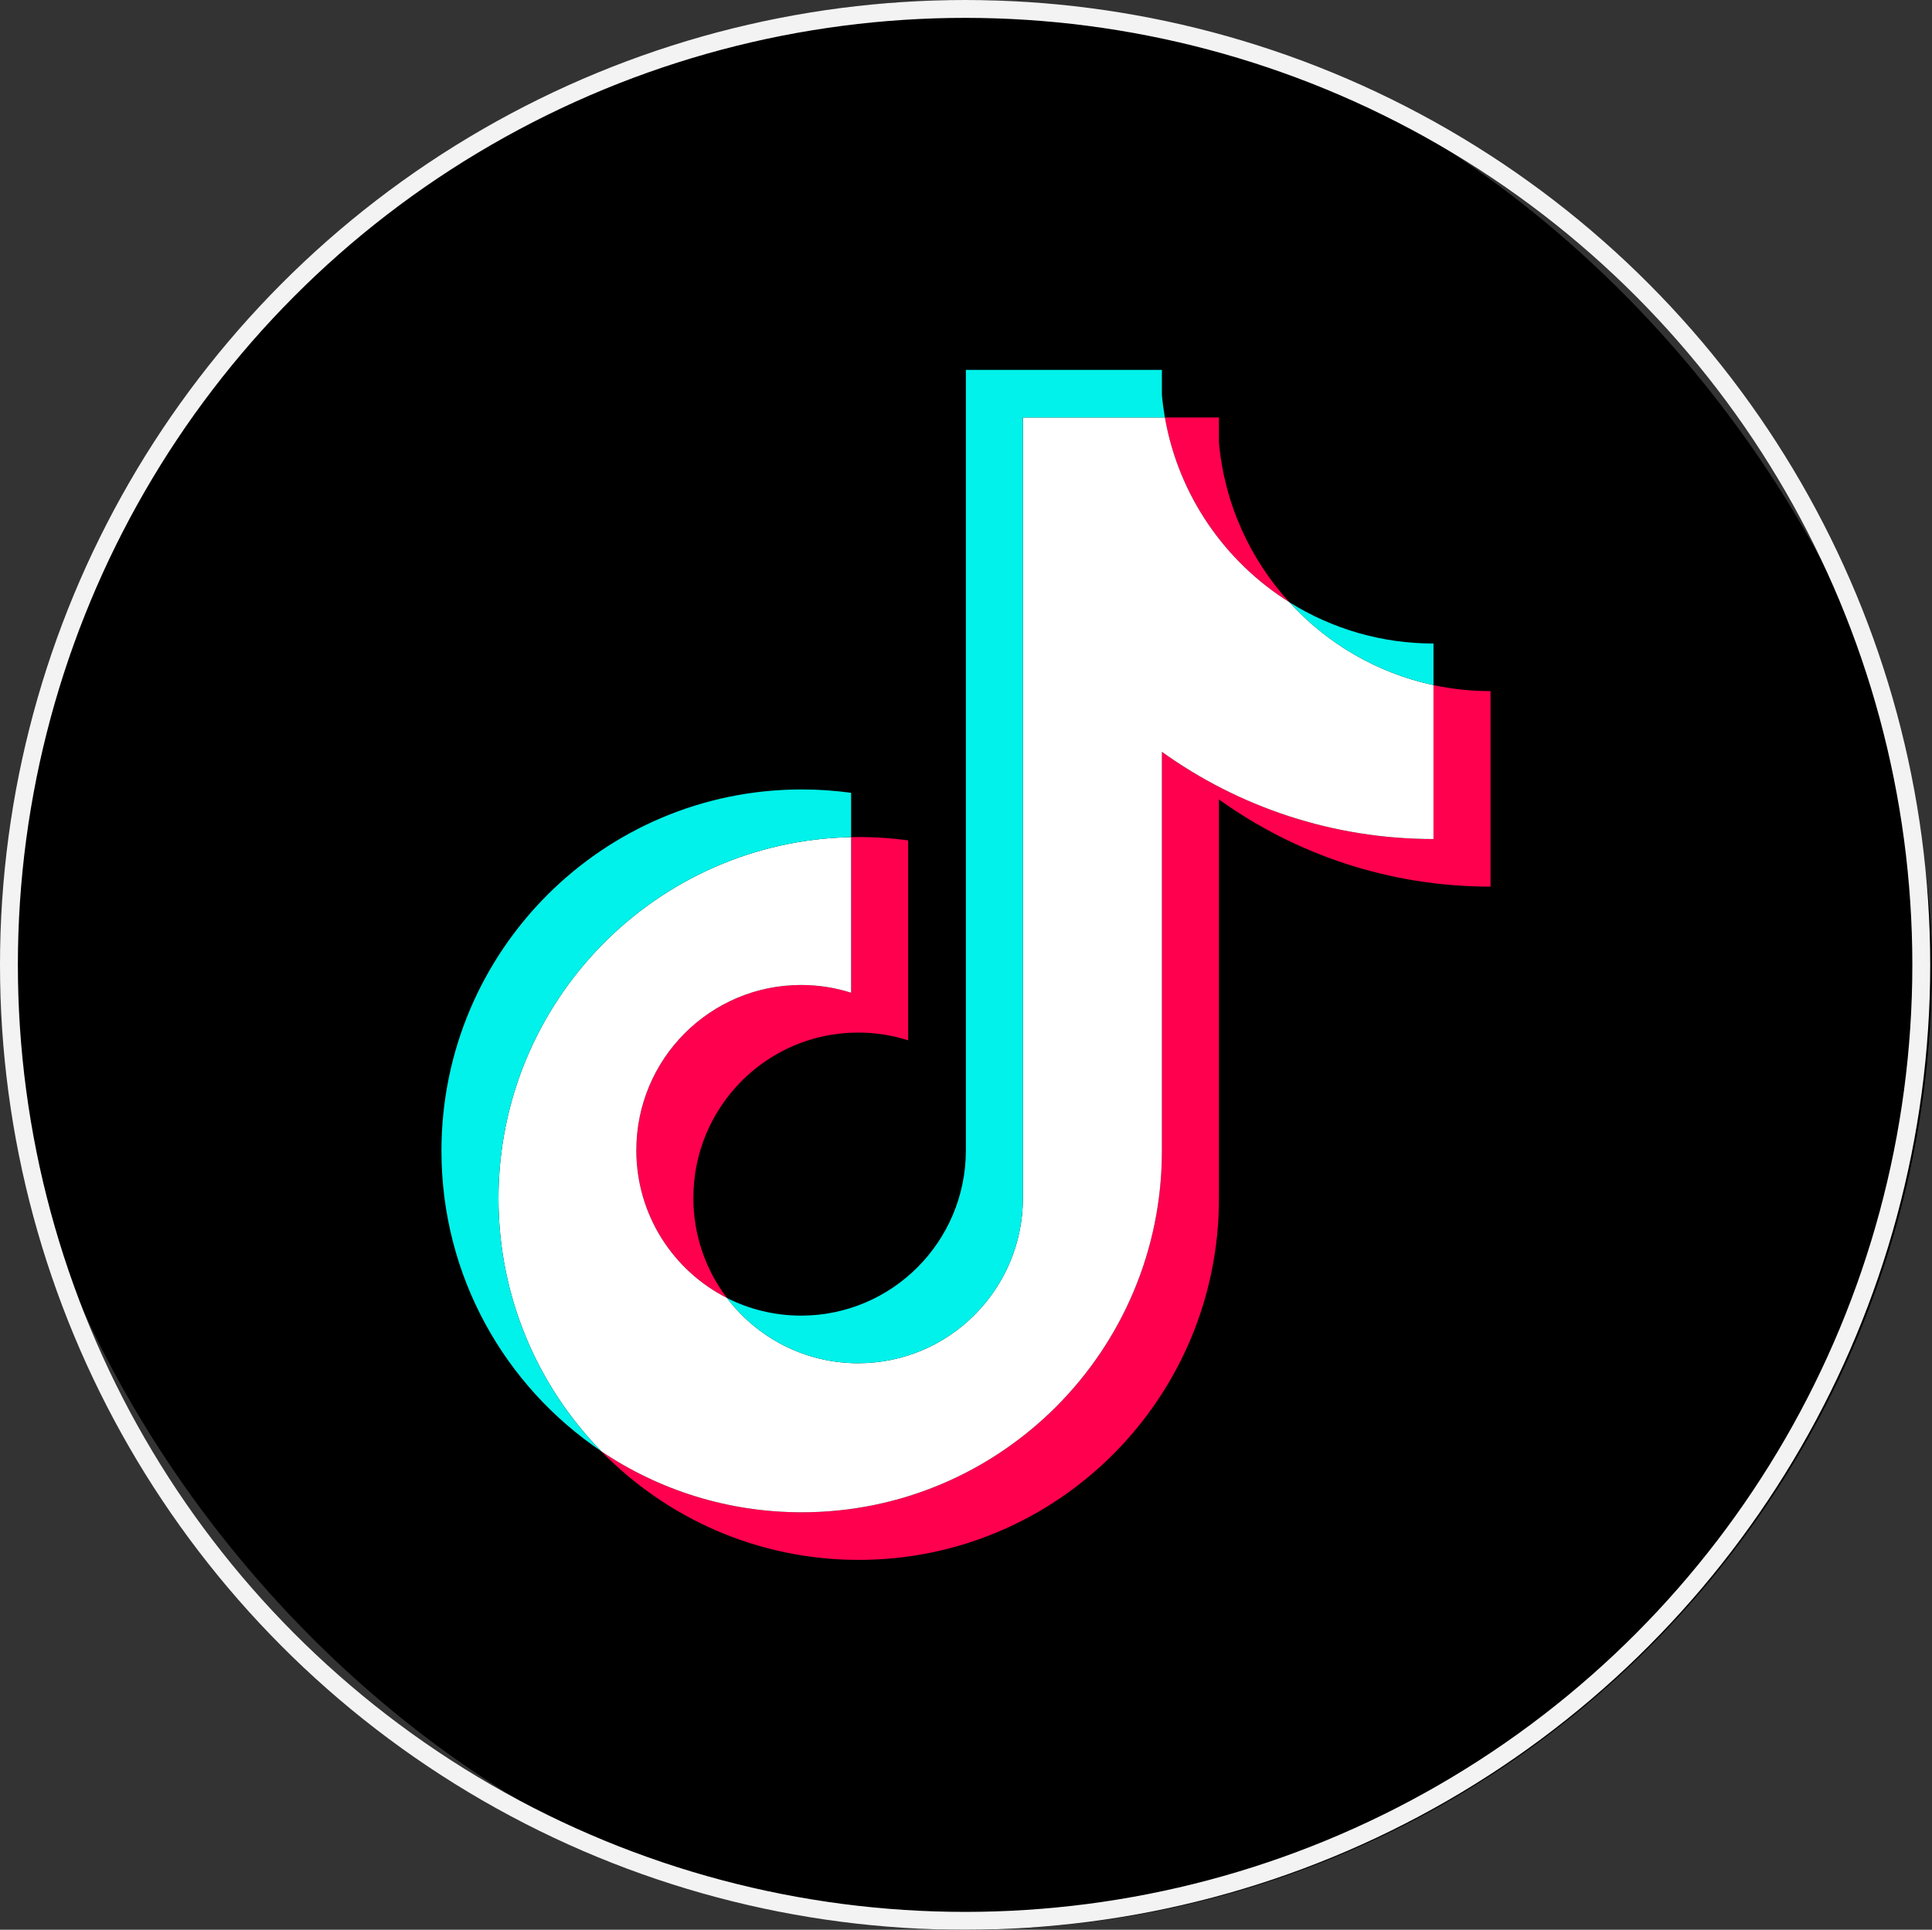 <svg width="1081" height="1080" viewBox="0 0 1081 1080" fill="none" xmlns="http://www.w3.org/2000/svg">
<rect x="0" y="0" width="1081" height="1080" fill="#333333" stroke="none"/>
<rect x="1" width="1080" height="1080" rx="540" fill="black"/>
<circle cx="540" cy="540" r="535" stroke="#F3F3F3" stroke-width="10"/>
<path d="M682.024 447.412C724.852 478.136 777.319 496.213 833.985 496.213V386.782C823.261 386.784 812.564 385.662 802.072 383.431V469.569C745.41 469.569 692.951 451.492 650.112 420.77V644.087C650.112 755.802 559.871 846.358 448.56 846.358C407.027 846.358 368.424 833.757 336.356 812.146C372.956 849.702 423.998 873 480.466 873C591.784 873 682.029 782.444 682.029 670.724V447.412H682.024V447.412ZM721.392 337.009C699.505 313.012 685.134 282 682.024 247.714V233.639H651.782C659.395 277.216 685.359 314.445 721.392 337.009ZM406.761 726.42C394.532 710.328 387.924 690.644 387.953 670.405C387.953 619.31 429.229 577.883 480.152 577.883C489.642 577.88 499.075 579.339 508.119 582.219V470.342C497.55 468.888 486.883 468.271 476.22 468.497V555.577C467.169 552.697 457.731 551.234 448.239 551.243C397.316 551.243 356.043 592.666 356.043 643.767C356.043 679.899 376.674 711.181 406.761 726.42Z" fill="#FF004F"/>
<path d="M650.112 420.768C692.952 451.489 745.411 469.567 802.073 469.567V383.429C770.445 376.668 742.445 360.081 721.393 337.009C685.358 314.442 659.396 277.213 651.783 233.639H572.346V670.72C572.166 721.675 530.962 762.933 480.148 762.933C450.204 762.933 423.602 748.609 406.755 726.42C376.67 711.181 356.039 679.897 356.039 643.77C356.039 592.673 397.312 551.245 448.235 551.245C457.992 551.245 467.396 552.77 476.217 555.579V468.499C366.861 470.767 278.913 560.438 278.913 670.722C278.913 725.775 300.814 775.683 336.36 812.148C368.427 833.757 407.03 846.361 448.563 846.361C559.876 846.361 650.115 755.8 650.115 644.087V420.768H650.112Z" fill="white"/>
<path d="M802.071 383.429V360.138C773.55 360.181 745.589 352.166 721.391 337.007C742.812 360.543 771.019 376.771 802.071 383.429ZM651.781 233.64C651.055 229.475 650.497 225.283 650.11 221.075V207H540.429V644.085C540.254 695.033 499.051 736.292 448.233 736.292C433.314 736.292 419.227 732.738 406.753 726.422C423.6 748.609 450.202 762.931 480.146 762.931C530.955 762.931 572.167 721.677 572.344 670.723V233.64H651.781ZM476.219 468.5V443.705C467.054 442.448 457.814 441.817 448.563 441.821C337.241 441.819 247 532.38 247 644.085C247 714.119 282.466 775.839 336.36 812.144C300.814 775.681 278.913 725.771 278.913 670.72C278.913 560.439 366.859 470.767 476.219 468.5Z" fill="#00F2EA"/>
</svg>
